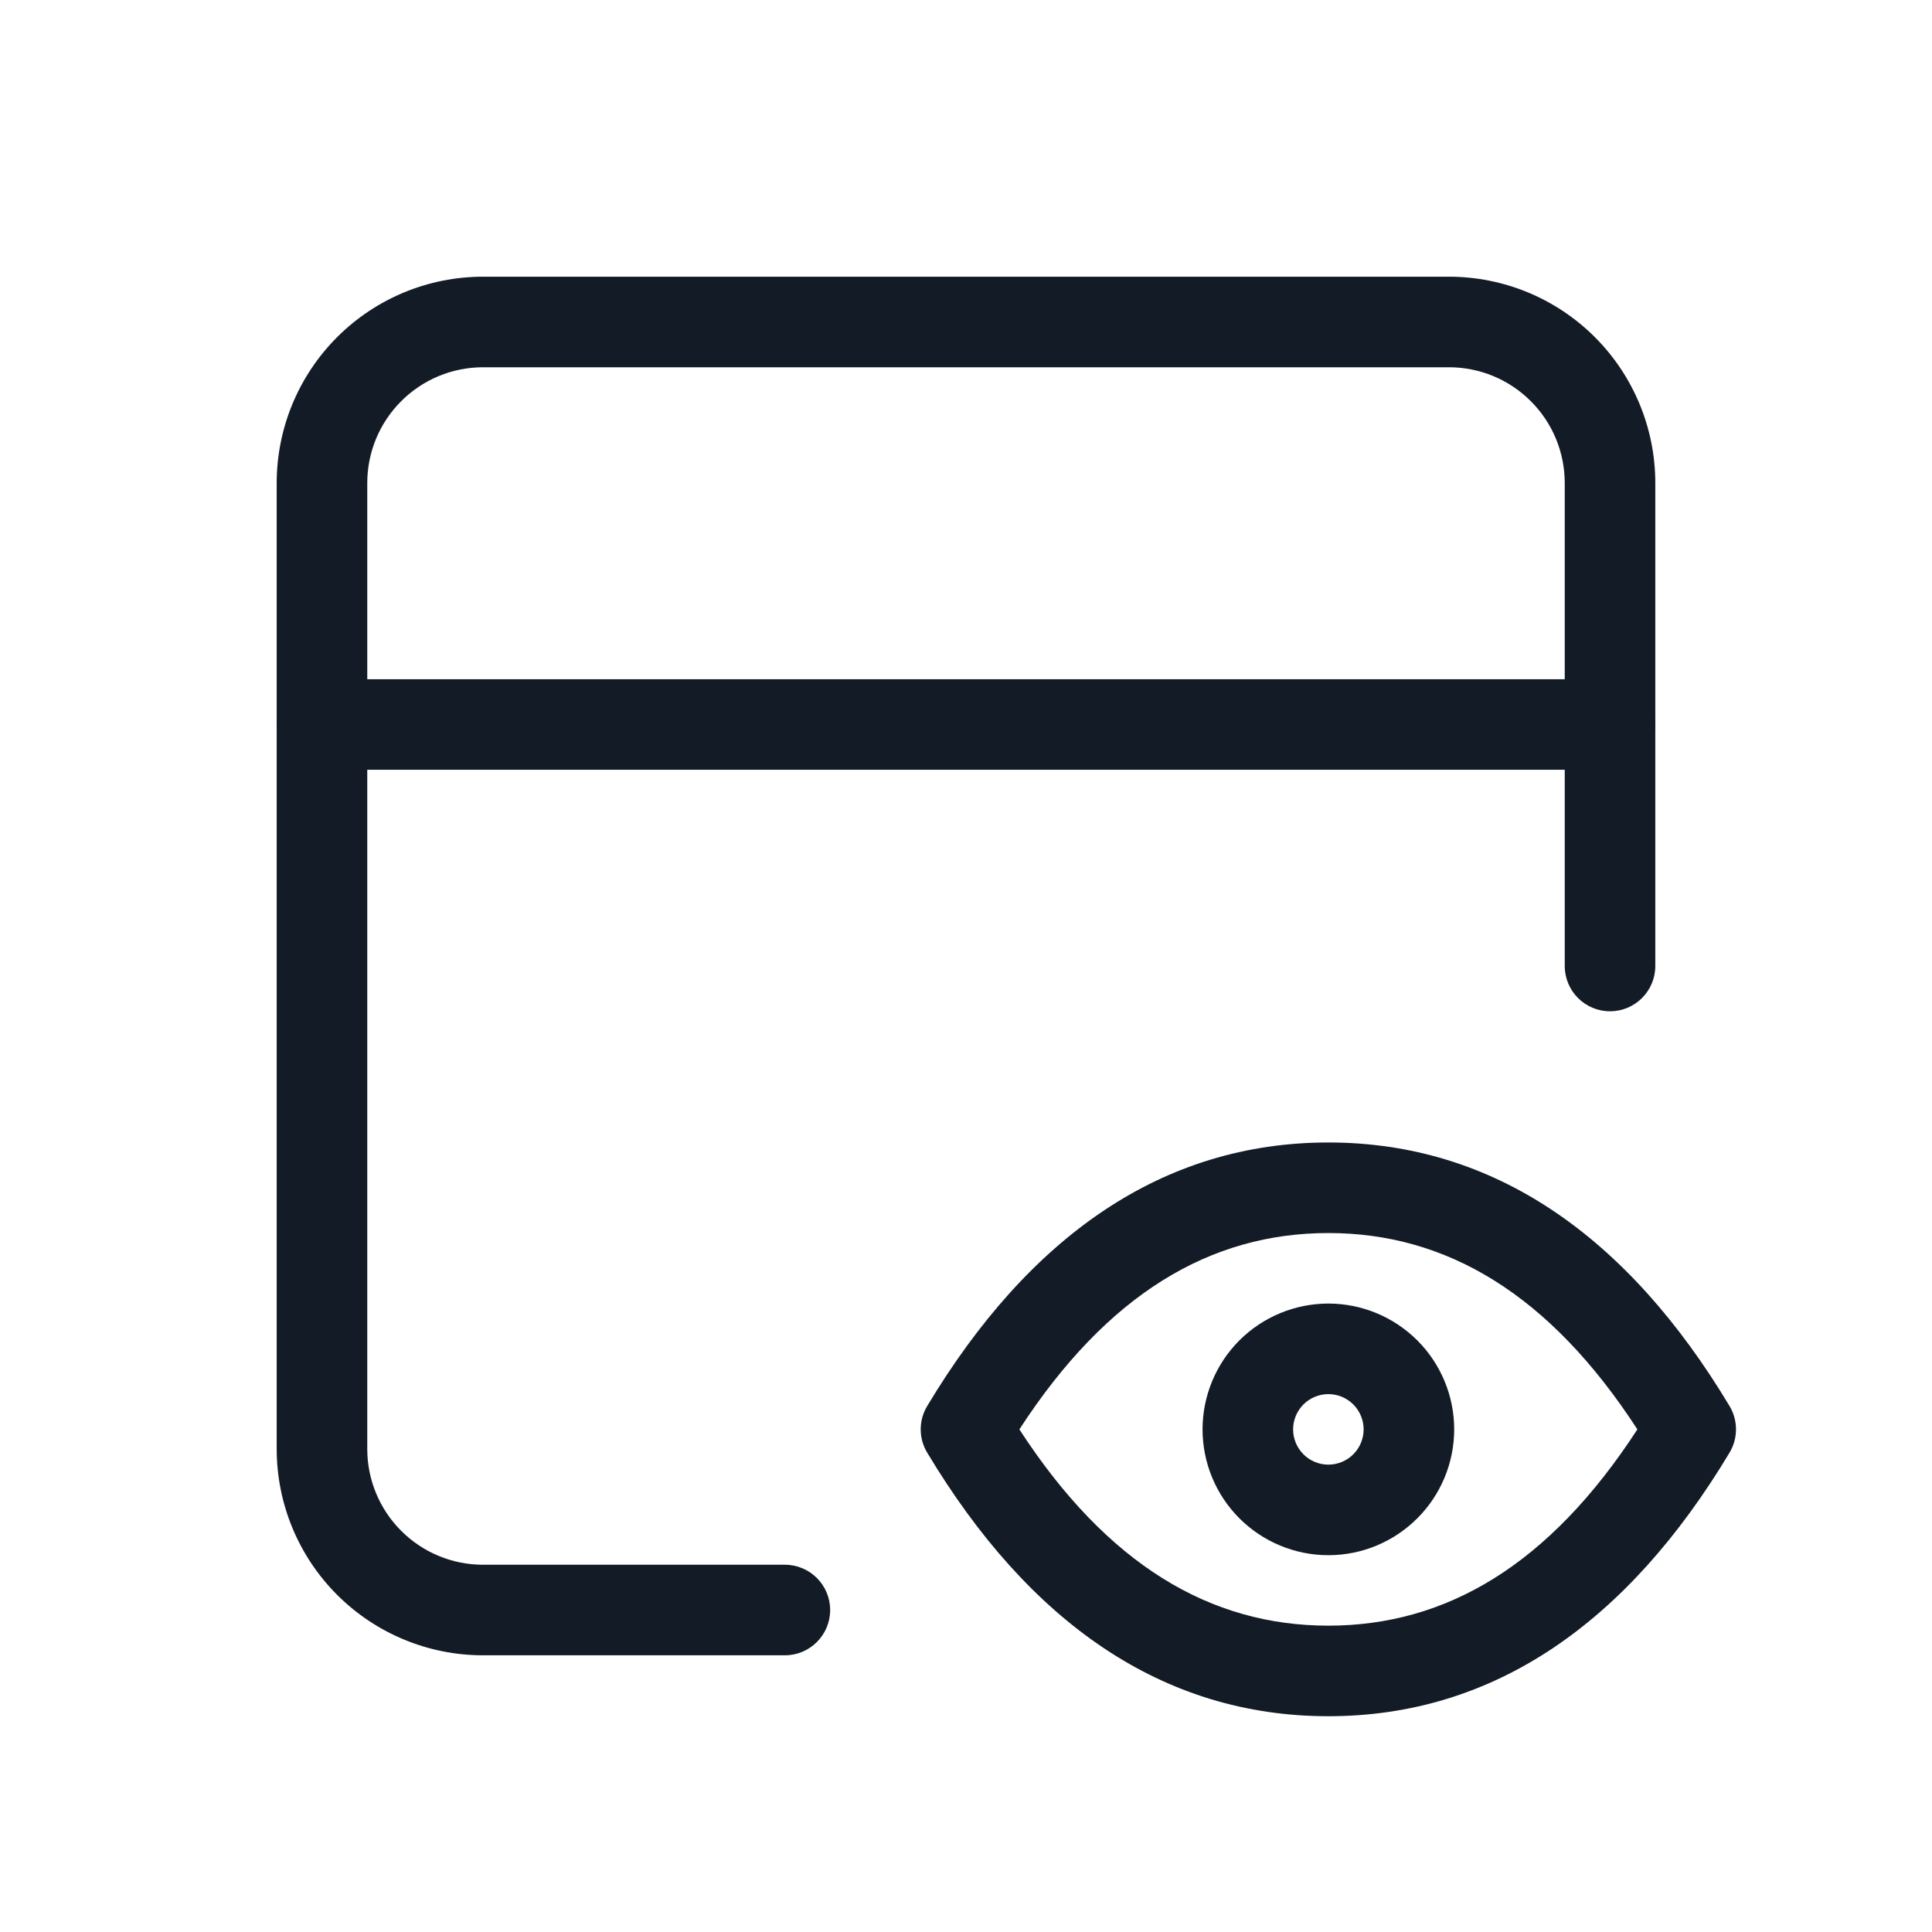 <svg width="32" height="32" viewBox="0 0 32 32" fill="none" xmlns="http://www.w3.org/2000/svg">
<path fill-rule="evenodd" clip-rule="evenodd" d="M8 6.083C7.492 6.083 7.004 6.285 6.645 6.645C6.285 7.004 6.083 7.492 6.083 8V24C6.083 24.508 6.285 24.996 6.645 25.355C7.004 25.715 7.492 25.917 8 25.917H13C13.414 25.917 13.75 26.253 13.75 26.667C13.75 27.081 13.414 27.417 13 27.417H8C7.094 27.417 6.225 27.057 5.584 26.416C4.943 25.775 4.583 24.906 4.583 24V8C4.583 7.094 4.943 6.225 5.584 5.584C6.225 4.943 7.094 4.583 8 4.583H24C24.906 4.583 25.775 4.943 26.416 5.584C27.057 6.225 27.417 7.094 27.417 8V16C27.417 16.414 27.081 16.75 26.667 16.75C26.253 16.75 25.917 16.414 25.917 16V8C25.917 7.492 25.715 7.004 25.355 6.645C24.996 6.285 24.508 6.083 24 6.083H8Z" fill="#131C26"/>
<path fill-rule="evenodd" clip-rule="evenodd" d="M20.528 22.201C20.919 21.811 21.449 21.591 22.002 21.591C22.555 21.591 23.084 21.811 23.475 22.201C23.866 22.592 24.086 23.122 24.086 23.675C24.086 24.227 23.866 24.758 23.475 25.148C23.084 25.539 22.555 25.759 22.002 25.759C21.449 25.759 20.919 25.539 20.528 25.148C20.138 24.758 19.918 24.227 19.918 23.675C19.918 23.122 20.138 22.592 20.528 22.201ZM22.002 23.091C21.847 23.091 21.698 23.153 21.589 23.262C21.48 23.372 21.418 23.52 21.418 23.675C21.418 23.83 21.48 23.978 21.589 24.088C21.698 24.197 21.847 24.259 22.002 24.259C22.157 24.259 22.305 24.197 22.415 24.088C22.524 23.978 22.586 23.83 22.586 23.675C22.586 23.52 22.524 23.372 22.415 23.262C22.305 23.153 22.157 23.091 22.002 23.091Z" fill="#131C26"/>
<path fill-rule="evenodd" clip-rule="evenodd" d="M16.884 23.675C18.343 25.921 20.051 26.926 22.002 26.926C23.953 26.926 25.661 25.921 27.12 23.675C25.661 21.428 23.953 20.423 22.002 20.423C20.051 20.423 18.343 21.428 16.884 23.675ZM15.357 23.289C17.047 20.472 19.259 18.923 22.002 18.923C24.744 18.923 26.956 20.472 28.647 23.289C28.789 23.526 28.789 23.823 28.647 24.06C26.956 26.878 24.744 28.426 22.002 28.426C19.259 28.426 17.047 26.878 15.357 24.06C15.214 23.823 15.214 23.526 15.357 23.289Z" fill="#131C26"/>
<path fill-rule="evenodd" clip-rule="evenodd" d="M4.583 12C4.583 11.586 4.919 11.25 5.333 11.25H26.667C27.081 11.25 27.417 11.586 27.417 12C27.417 12.414 27.081 12.75 26.667 12.75H5.333C4.919 12.75 4.583 12.414 4.583 12Z" fill="#131C26"/>
</svg>
